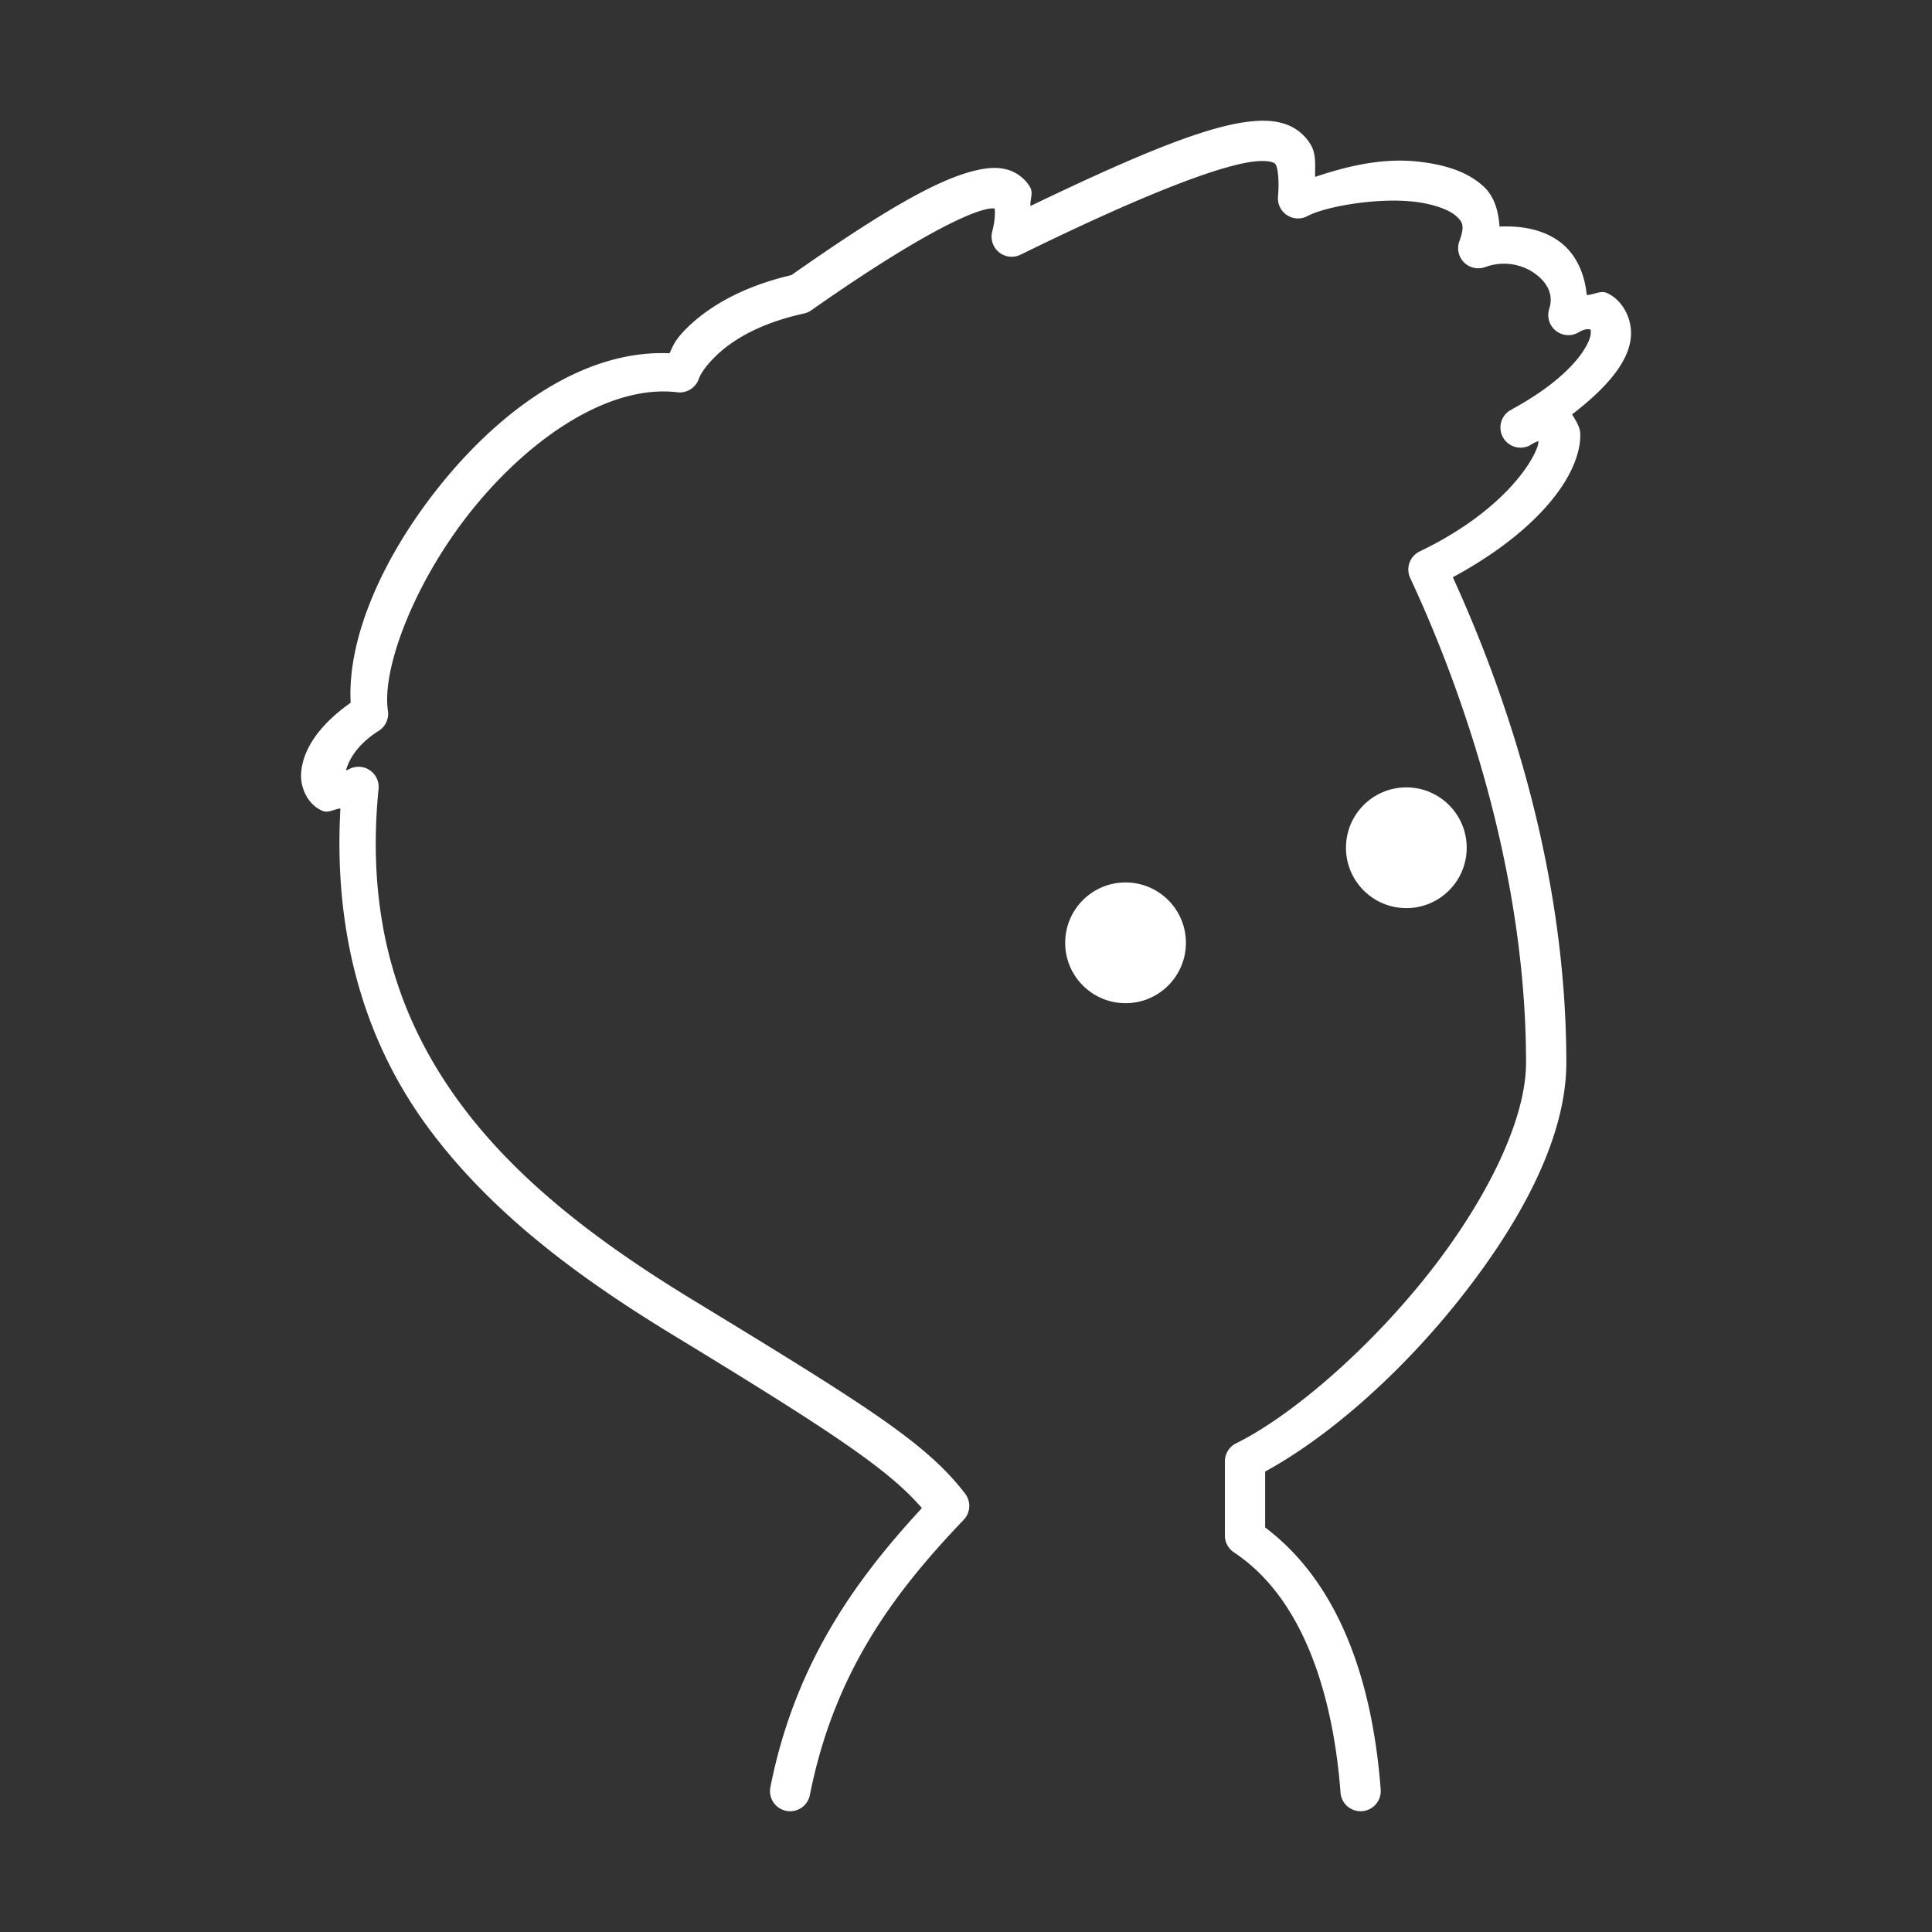 <?xml version="1.0" encoding="UTF-8"?>
<svg id="b" version="1.1" viewBox="0 0 48 48" xmlns="http://www.w3.org/2000/svg">
 <rect x="0" y="0" width="48" height="48" fill="#333333" stroke="none"/>
 <defs id="defs1">
  <style id="style1">.c{fill:none;stroke:#fff;stroke-linecap:round;stroke-linejoin:round;}.d{fill:#fff;stroke-width:2px;}</style>
 </defs>
 <path id="path1" d="m31.205 3.006c-1.068 0.064-2.802 0.764-5.602 2.111-0.017-0.149 0.072-0.315-0.008-0.461-0.117-0.213-0.345-0.384-0.58-0.445-0.235-0.062-0.468-0.043-0.715 0.01-0.989 0.212-2.395 1.038-4.721 2.672l0.18-0.08c-1.331 0.294-2.17 0.829-2.668 1.312-0.337 0.327-0.369 0.475-0.457 0.652-2.109-0.092-4.13 1.366-5.617 3.18-1.467 1.788-2.394 3.853-2.305 5.502-0.748 0.528-1.202 1.145-1.232 1.775-0.016 0.343 0.17 0.767 0.539 0.914 0.144 0.057 0.292-0.051 0.438-0.061-0.182 3.257 0.673 5.897 2.197 7.951 1.623 2.188 3.873 3.794 6.082 5.139 4.044 2.461 5.353 3.35 6.168 4.291-1.636 1.771-3.151 3.843-3.764 6.934a0.5 0.5 0 0 0 0.393 0.588 0.5 0.5 0 0 0 0.588-0.393c0.609-3.072 2.111-5.048 3.822-6.838a0.5 0.5 0 0 0 0.035-0.65c-0.946-1.232-2.347-2.125-6.723-4.787-2.164-1.317-4.3-2.859-5.799-4.879-1.498-2.02-2.382-4.504-2.051-7.842a0.5 0.5 0 0 0-0.732-0.492c-0.065 0.035-0.034 0.015-0.078 0.029 0.062-0.208 0.225-0.608 0.816-0.982a0.5 0.5 0 0 0 0.227-0.496c-0.163-1.087 0.71-3.309 2.152-5.068 1.442-1.759 3.376-3.047 5.039-2.846a0.5 0.5 0 0 0 0.533-0.334s0.061-0.217 0.426-0.57 1.014-0.794 2.186-1.053a0.5 0.5 0 0 0 0.18-0.078c2.292-1.611 3.751-2.384 4.357-2.514 0.122-0.026 0.17-0.019 0.203-0.016-0.003 0.015 0.033 0.203-0.062 0.57a0.5 0.5 0 0 0 0.705 0.576c3.296-1.617 5.137-2.278 5.908-2.324 0.193-0.012 0.307 0.012 0.359 0.033 0.052 0.021 0.055 0.027 0.076 0.064 0.043 0.075 0.088 0.362 0.051 0.785a0.5 0.5 0 0 0 0.736 0.482c0.427-0.231 1.733-0.469 2.68-0.352 0.473 0.059 0.851 0.206 1.012 0.354 0.16 0.147 0.219 0.238 0.078 0.627a0.5 0.5 0 0 0 0.643 0.639c0.467-0.171 0.939-0.061 1.252 0.174 0.313 0.235 0.445 0.53 0.338 0.865a0.5 0.5 0 0 0 0.732 0.582c0.173-0.102 0.266-0.077 0.279-0.07 0.014 0.006 0.026-0.02 0.02 0.102-0.012 0.244-0.419 1.049-1.977 1.891l0.004 0.006c-0.014 0.009-0.029 8e-3 -0.043 0.018a0.5 0.5 0 0 0 0.514 0.857c0.017-0.009 0.02-0.018 0.037-0.027l2e-3 0.004c0.084-0.056 0.112-0.056 0.168-0.08-0.011 0.057-0.008 0.089-0.039 0.17-0.234 0.608-1.119 1.713-2.914 2.572a0.5 0.5 0 0 0-0.236 0.664c0.933 1.995 2.877 6.758 2.877 12.037 0 1.491-1.067 3.561-2.533 5.381-1.467 1.82-3.321 3.41-4.67 4.078a0.5 0.5 0 0 0-0.279 0.447v1.844a0.5 0.5 0 0 0 0.225 0.418c1.884 1.248 2.495 3.923 2.648 5.969a0.5 0.5 0 0 0 0.537 0.461 0.5 0.5 0 0 0 0.461-0.535c-0.157-2.086-0.756-4.923-2.871-6.514v-1.389c1.519-0.827 3.268-2.343 4.727-4.152 1.543-1.915 2.756-4.074 2.756-6.008 0-5.298-1.819-9.864-2.82-12.059 1.669-0.9 2.684-1.963 3.027-2.856 0.094-0.244 0.146-0.476 0.139-0.711-0.005-0.165-0.109-0.323-0.203-0.479 0.866-0.665 1.432-1.325 1.463-1.959 0.022-0.438-0.212-0.876-0.592-1.055-0.158-0.075-0.333 0.045-0.506 0.049-0.052-0.523-0.258-1.013-0.668-1.32-0.408-0.306-0.945-0.406-1.5-0.381-0.025-0.391-0.134-0.755-0.396-0.996-0.417-0.383-0.977-0.538-1.565-0.611-0.939-0.117-1.84 0.112-2.619 0.373-0.01-0.266 0.036-0.543-0.104-0.789-0.121-0.213-0.325-0.398-0.566-0.496-0.241-0.099-0.506-0.123-0.799-0.105z" color="#000000" fill="#fff" stroke-linecap="round" stroke-linejoin="round" style="-inkscape-stroke:none"/>
 <circle id="circle1" class="d" cx="27.964" cy="23.424" r="1.5"/>
 <circle id="circle2" class="d" cx="34.94" cy="21.062" r="1.5"/>
</svg>
